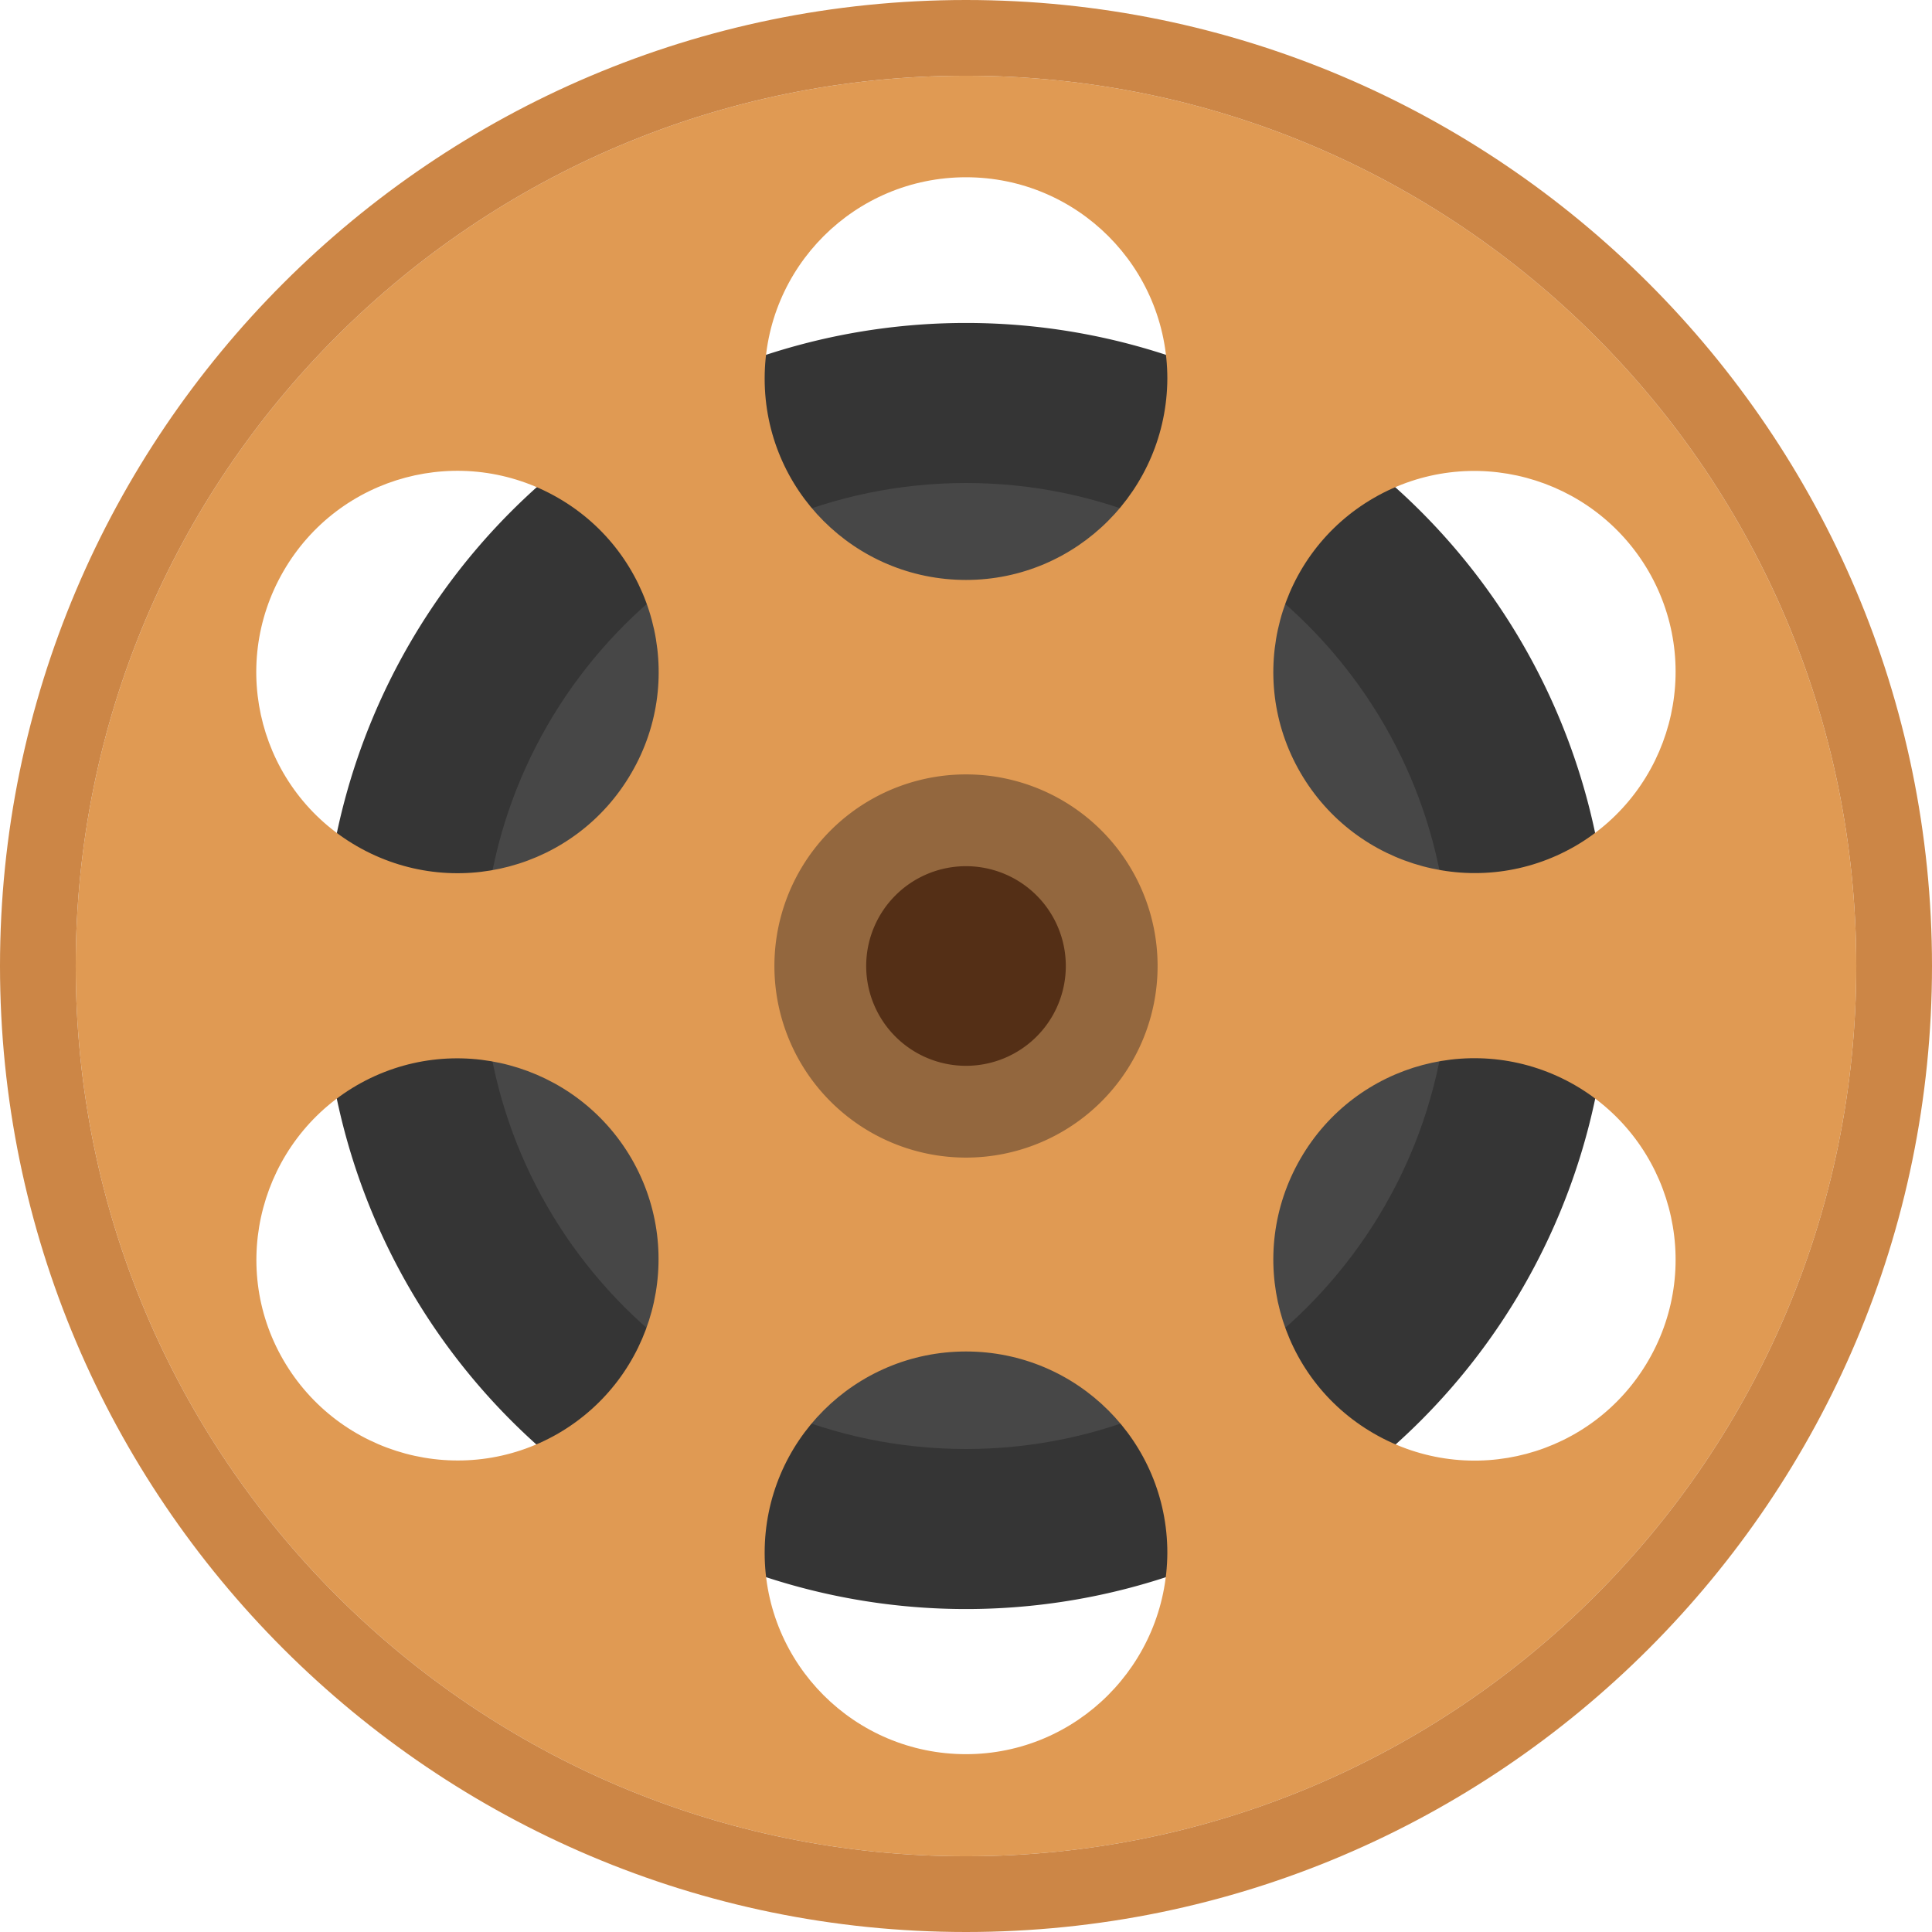 <?xml version="1.0" encoding="utf-8"?>
<svg viewBox="317.666 -5.564 336.8 336.8" width="336.8" height="336.8" xmlns="http://www.w3.org/2000/svg"><g transform="matrix(1, 0, 0, 1, -663.834, -122.764)"><path d="M 1262 285.6 A 112.1 112.1 0 0 1 1149.9 397.7 A 112.1 112.1 0 0 1 1037.8 285.6 A 112.1 112.1 0 0 1 1149.9 173.5 A 112.1 112.1 0 0 1 1262 285.6 Z" class="st18" style="fill: rgb(53, 53, 53);" transform="matrix(1, 0, 0, 1, 0, 0)"/><path class="st31" d="M1149.9,369.8c-46.4,0-84.2-37.8-84.2-84.2c0-46.4,37.8-84.2,84.2-84.2s84.2,37.8,84.2,84.2&#10;&#9;&#9;&#9;&#9;C1234,332,1196.3,369.8,1149.9,369.8z" style="fill: rgb(71, 71, 71);" transform="matrix(1, 0, 0, 1, 0, 0)"/><path class="st32" d="M1149.9,130.4c-85.7,0-155.2,69.5-155.2,155.2c0,85.7,69.5,155.2,155.2,155.2s155.2-69.5,155.2-155.2&#10;&#9;&#9;&#9;&#9;C1305.1,199.9,1235.6,130.4,1149.9,130.4z M1221,204c16.8-9.7,38.2-3.9,47.9,12.8c9.7,16.8,3.9,38.2-12.8,47.9&#10;&#9;&#9;&#9;&#9;c-16.8,9.7-38.2,3.9-47.9-12.8C1198.5,235.2,1204.2,213.7,1221,204z M1078.8,367.1c-16.8,9.7-38.2,3.9-47.9-12.8&#10;&#9;&#9;&#9;&#9;s-3.9-38.2,12.8-47.9c16.8-9.7,38.2-3.9,47.9,12.8C1101.3,336,1095.5,357.4,1078.8,367.1z M1091.6,251.9&#10;&#9;&#9;&#9;&#9;c-9.7,16.8-31.1,22.5-47.9,12.8c-16.8-9.7-22.5-31.1-12.8-47.9s31.1-22.5,47.9-12.8S1101.3,235.2,1091.6,251.9z M1149.9,423&#10;&#9;&#9;&#9;&#9;c-19.4,0-35.1-15.7-35.1-35.1c0-19.4,15.7-35.1,35.1-35.1s35.1,15.7,35.1,35.1C1184.9,407.3,1169.2,423,1149.9,423z&#10;&#9;&#9;&#9;&#9; M1149.9,218.3c-19.4,0-35.1-15.7-35.1-35.1c0-19.4,15.7-35.1,35.1-35.1s35.1,15.7,35.1,35.1&#10;&#9;&#9;&#9;&#9;C1184.9,202.6,1169.2,218.3,1149.9,218.3z M1268.9,354.3c-9.7,16.8-31.1,22.5-47.9,12.8c-16.8-9.7-22.5-31.1-12.8-47.9&#10;&#9;&#9;&#9;&#9;c9.7-16.8,31.1-22.5,47.9-12.8C1272.8,316.1,1278.6,337.5,1268.9,354.3z" style="fill: rgb(224, 154, 83);" transform="matrix(1, 0, 0, 1, 0, 0)"/><path class="st33" d="M1149.9,117.2c-92.9,0-168.4,75.6-168.4,168.4c0,92.9,75.6,168.4,168.4,168.4&#10;&#9;&#9;&#9;&#9;c92.9,0,168.4-75.6,168.4-168.4C1318.3,192.7,1242.7,117.2,1149.9,117.2z M1149.9,440.8c-85.7,0-155.2-69.5-155.2-155.2&#10;&#9;&#9;&#9;&#9;c0-85.7,69.5-155.2,155.2-155.2s155.2,69.5,155.2,155.2C1305.1,371.3,1235.6,440.8,1149.9,440.8z" style="fill: rgb(204, 134, 70);" transform="matrix(1, 0, 0, 1, 0, 0)"/><path d="M 1183.3 285.6 A 33.4 33.4 0 0 1 1149.9 319 A 33.4 33.4 0 0 1 1116.5 285.6 A 33.4 33.4 0 0 1 1149.9 252.2 A 33.4 33.4 0 0 1 1183.3 285.6 Z" class="st34" style="fill: rgb(147, 103, 62);" transform="matrix(1, 0, 0, 1, 0, 0)"/><path d="M 1167.3 285.6 A 17.4 17.4 0 0 1 1149.9 303 A 17.4 17.4 0 0 1 1132.5 285.6 A 17.4 17.4 0 0 1 1149.9 268.2 A 17.4 17.4 0 0 1 1167.3 285.6 Z" class="st35" style="fill: rgb(84, 47, 22);" transform="matrix(1, 0, 0, 1, 0, 0)"/></g></svg>